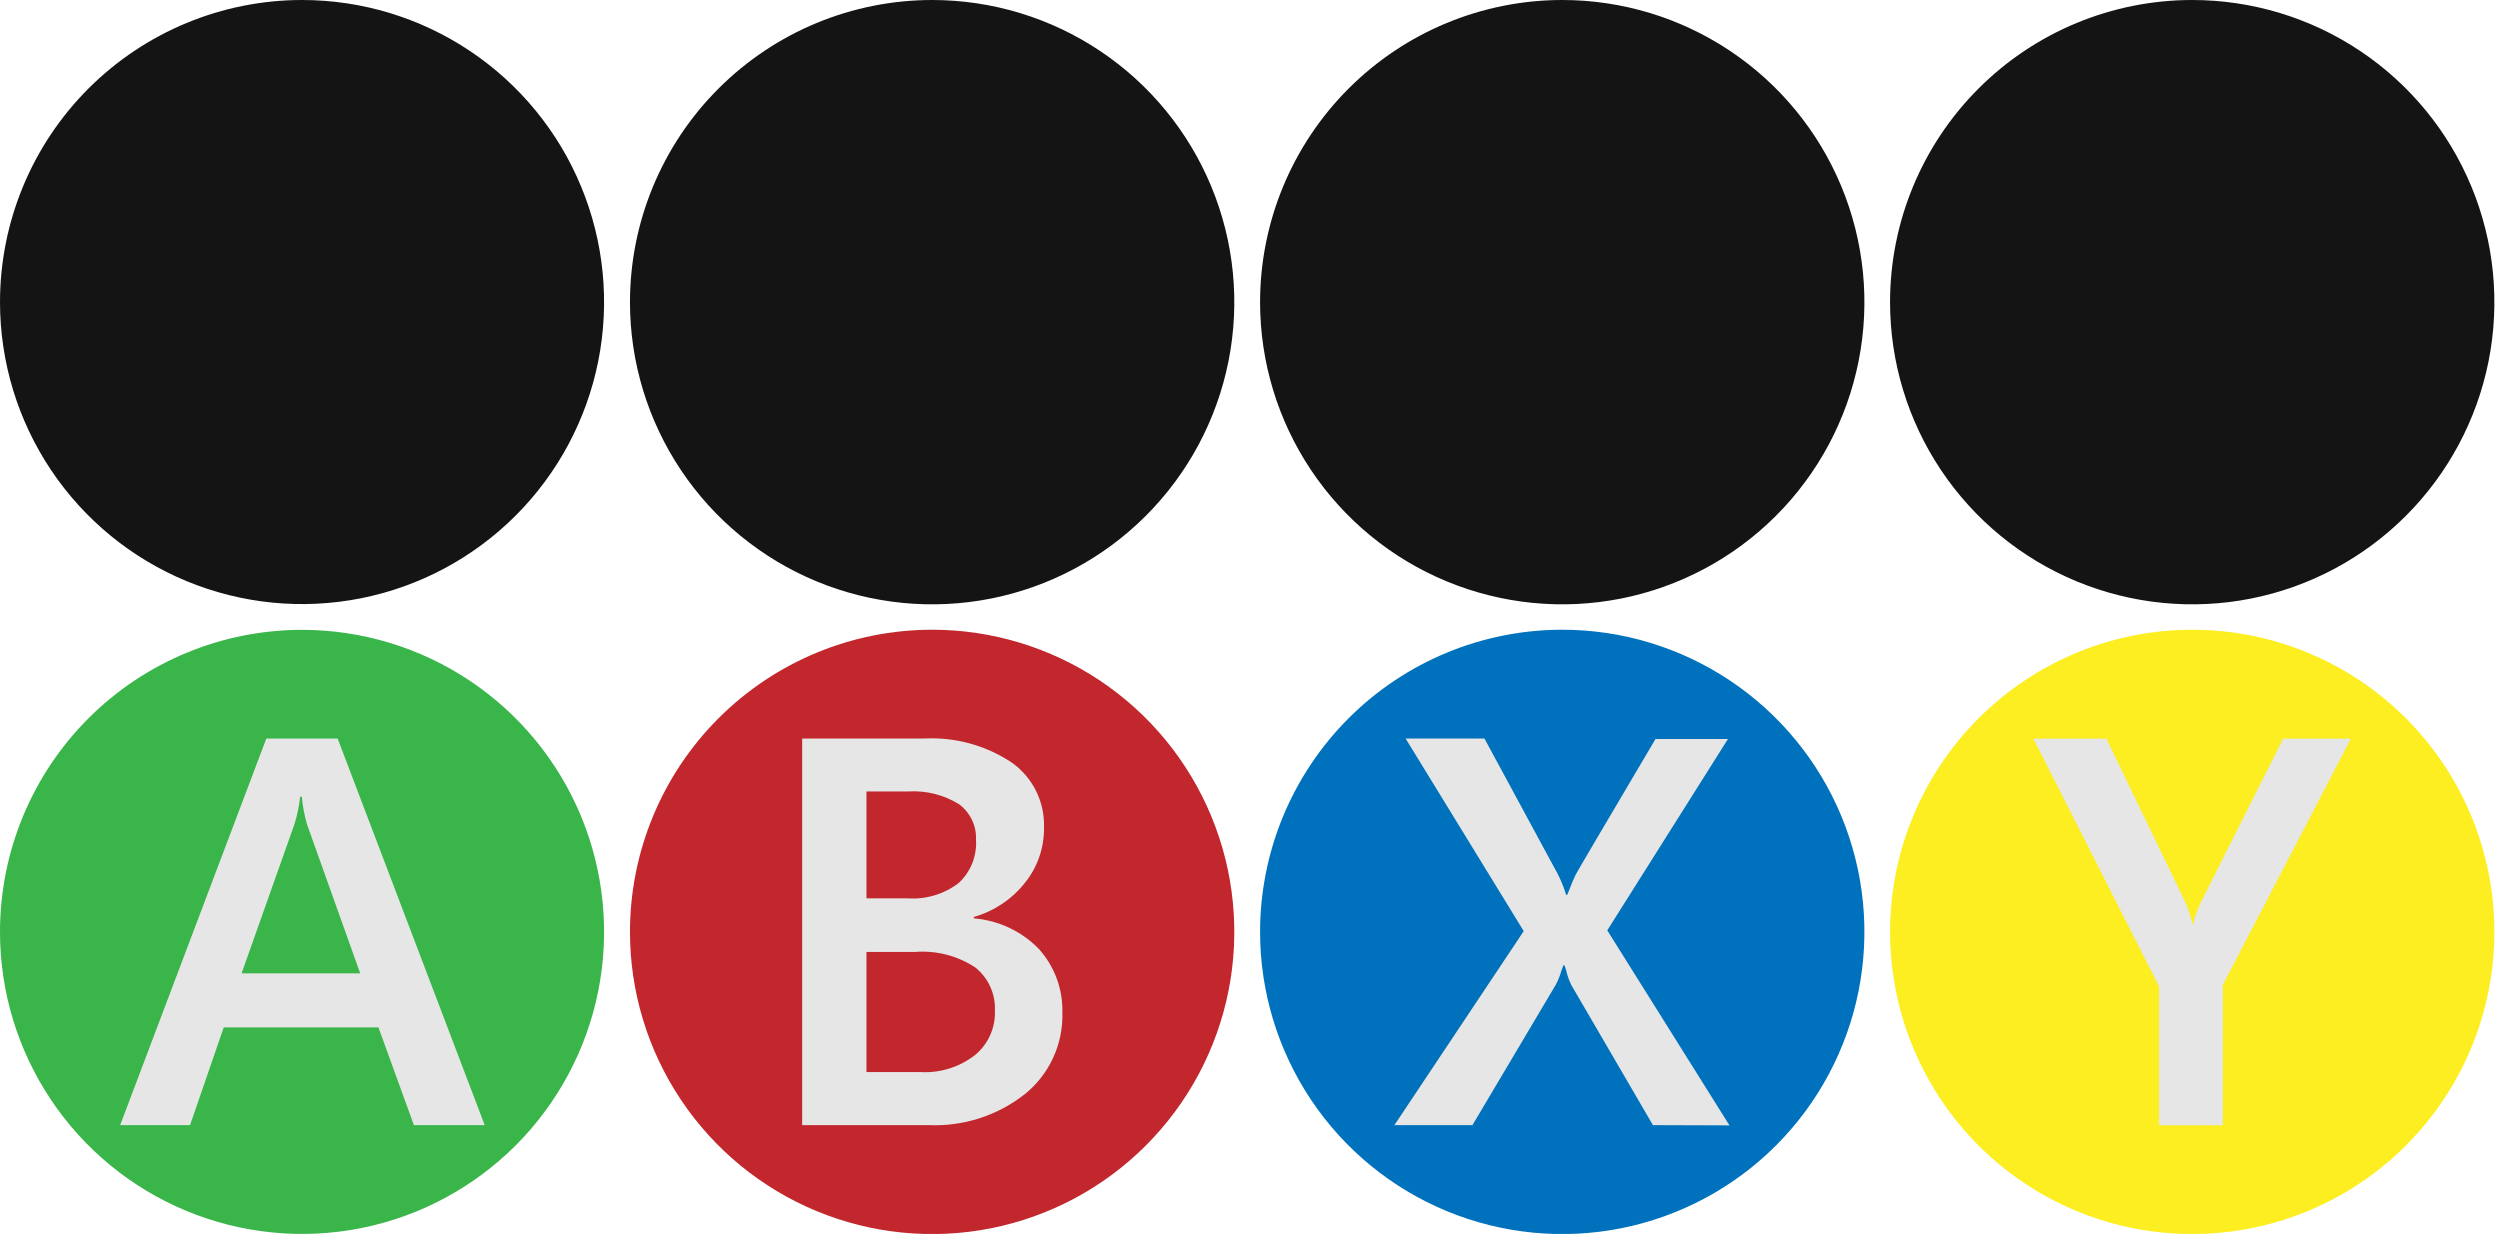 <svg width="196" height="97" viewBox="0 0 196 97" fill="none" xmlns="http://www.w3.org/2000/svg">
<g clip-path="url(#clip0_521_3)">
<path d="M23.69 0C28.373 0.002 32.95 1.392 36.843 3.996C40.736 6.599 43.77 10.298 45.56 14.625C47.351 18.952 47.819 23.713 46.904 28.306C45.989 32.899 43.733 37.117 40.421 40.428C37.109 43.739 32.889 45.993 28.296 46.906C23.703 47.819 18.942 47.349 14.616 45.556C10.289 43.764 6.592 40.729 3.99 36.835C1.389 32.941 4.17575e-07 28.363 0 23.68C0.003 17.399 2.5 11.376 6.942 6.935C11.385 2.495 17.409 -5.5961e-07 23.69 0Z" fill="#141414"/>
<path d="M73.08 0C77.765 0 82.346 1.389 86.242 3.992C90.137 6.596 93.174 10.295 94.967 14.624C96.76 18.953 97.229 23.716 96.315 28.312C95.401 32.907 93.144 37.128 89.831 40.441C86.518 43.755 82.297 46.011 77.702 46.925C73.106 47.839 68.343 47.37 64.014 45.577C59.685 43.784 55.986 40.747 53.383 36.852C50.779 32.956 49.39 28.375 49.39 23.69C49.393 17.408 51.889 11.384 56.332 6.942C60.774 2.499 66.798 0.003 73.08 0Z" fill="#141414"/>
<path d="M171.87 0C176.555 0 181.136 1.389 185.031 3.992C188.927 6.596 191.964 10.295 193.757 14.624C195.55 18.953 196.019 23.716 195.105 28.312C194.191 32.907 191.934 37.128 188.621 40.441C185.308 43.755 181.087 46.011 176.492 46.925C171.896 47.839 167.133 47.37 162.804 45.577C158.475 43.784 154.776 40.747 152.172 36.852C149.569 32.956 148.18 28.375 148.18 23.69C148.18 17.407 150.676 11.381 155.119 6.939C159.561 2.496 165.587 0 171.87 0Z" fill="#141414"/>
<path d="M122.47 2.11157e-06C127.156 -0.002 131.737 1.386 135.634 3.988C139.531 6.59 142.569 10.289 144.364 14.617C146.158 18.946 146.629 23.709 145.716 28.306C144.803 32.902 142.548 37.124 139.235 40.438C135.922 43.752 131.701 46.009 127.105 46.924C122.51 47.839 117.746 47.37 113.417 45.578C109.087 43.785 105.387 40.748 102.783 36.852C100.18 32.956 98.79 28.376 98.79 23.69C98.793 17.41 101.288 11.387 105.728 6.945C110.168 2.503 116.19 0.005 122.47 2.11157e-06Z" fill="#141414"/>
<path d="M23.69 49.38C28.373 49.382 32.95 50.773 36.843 53.376C40.736 55.979 43.77 59.678 45.56 64.005C47.351 68.332 47.819 73.093 46.904 77.686C45.989 82.279 43.733 86.497 40.421 89.808C37.109 93.118 32.889 95.373 28.296 96.286C23.703 97.199 18.942 96.729 14.616 94.936C10.289 93.144 6.592 90.109 3.99 86.215C1.389 82.321 4.17575e-07 77.743 0 73.06C-2.77359e-07 69.95 0.613 66.869 1.803 63.996C2.994 61.122 4.739 58.511 6.939 56.312C9.139 54.113 11.751 52.369 14.625 51.18C17.499 49.99 20.579 49.379 23.69 49.38Z" fill="#39B54A"/>
<path d="M32.45 88.21L29.67 80.55H17.54L14.9 88.21H9.42L20.88 57.9H26.47L38 88.21H32.45ZM23.66 62.46H23.53C23.453 63.197 23.302 63.923 23.08 64.63L18.94 76.31H28.24L24.07 64.63C23.865 63.921 23.728 63.195 23.66 62.46Z" fill="#E6E6E6"/>
<path d="M73.08 49.37C77.765 49.37 82.346 50.759 86.242 53.362C90.137 55.966 93.174 59.665 94.967 63.994C96.76 68.323 97.229 73.086 96.315 77.682C95.401 82.277 93.144 86.498 89.831 89.811C86.518 93.124 82.297 95.381 77.702 96.295C73.106 97.209 68.343 96.74 64.014 94.947C59.685 93.154 55.986 90.117 53.383 86.222C50.779 82.326 49.39 77.745 49.39 73.06C49.393 66.778 51.889 60.754 56.332 56.312C60.774 51.869 66.798 49.373 73.08 49.37Z" fill="#C1272D"/>
<path d="M83.29 79.38C83.326 80.599 83.081 81.809 82.573 82.918C82.065 84.026 81.307 85.002 80.36 85.77C78.215 87.464 75.531 88.33 72.8 88.21H62.89V57.9H72.46C74.894 57.776 77.303 58.438 79.33 59.79C80.138 60.364 80.791 61.13 81.23 62.018C81.67 62.906 81.883 63.889 81.85 64.88C81.873 66.457 81.342 67.993 80.35 69.22C79.328 70.506 77.93 71.44 76.35 71.89V72C78.27 72.154 80.07 72.995 81.42 74.37C82.666 75.736 83.336 77.531 83.29 79.38ZM76.52 65.84C76.543 65.302 76.434 64.766 76.202 64.28C75.97 63.793 75.623 63.371 75.19 63.05C73.992 62.311 72.595 61.961 71.19 62.05H67.93V70.43H71.16C72.595 70.528 74.016 70.102 75.16 69.23C75.623 68.801 75.986 68.274 76.221 67.688C76.456 67.102 76.558 66.471 76.52 65.84ZM78 79.25C78.031 78.599 77.907 77.951 77.637 77.358C77.368 76.765 76.961 76.244 76.45 75.84C75.066 74.933 73.421 74.507 71.77 74.63H67.93V84.05H72.17C73.695 84.137 75.2 83.672 76.41 82.74C76.928 82.322 77.342 81.789 77.618 81.183C77.894 80.577 78.025 79.915 78 79.25Z" fill="#E6E6E6"/>
<path d="M171.87 49.37C176.555 49.37 181.136 50.759 185.031 53.362C188.927 55.966 191.964 59.665 193.757 63.994C195.55 68.323 196.019 73.086 195.105 77.682C194.191 82.277 191.934 86.498 188.621 89.811C185.308 93.124 181.087 95.381 176.492 96.295C171.896 97.209 167.133 96.74 162.804 94.947C158.475 93.154 154.776 90.117 152.172 86.222C149.569 82.326 148.18 77.745 148.18 73.06C148.183 66.778 150.679 60.754 155.122 56.312C159.564 51.869 165.588 49.373 171.87 49.37Z" fill="#FCEE21"/>
<path d="M174.27 77.22V88.22H169.27V77.34L159.42 57.91H165.14L171.24 70.55C171.422 70.908 171.57 71.283 171.68 71.67C171.78 72.01 171.85 72.28 171.93 72.5C172.081 71.841 172.312 71.203 172.62 70.6L179 57.91H184.31L174.27 77.22Z" fill="#E6E6E6"/>
<path d="M122.47 49.37C127.156 49.368 131.737 50.756 135.634 53.358C139.531 55.959 142.569 59.659 144.364 63.987C146.158 68.316 146.629 73.079 145.716 77.676C144.803 82.272 142.548 86.494 139.235 89.808C135.922 93.122 131.701 95.379 127.105 96.294C122.51 97.209 117.746 96.74 113.417 94.948C109.087 93.155 105.387 90.118 102.783 86.222C100.18 82.326 98.79 77.746 98.79 73.06C98.793 66.78 101.288 60.757 105.728 56.315C110.168 51.873 116.19 49.375 122.47 49.37Z" fill="#0071BC"/>
<path d="M129.59 88.21L123.18 77.21C123.06 76.962 122.959 76.704 122.88 76.44C122.824 76.182 122.75 75.928 122.66 75.68H122.57C122.46 75.96 122.38 76.2 122.3 76.46C122.211 76.719 122.101 76.97 121.97 77.21L115.44 88.21H109.32L119.46 73L110.2 57.9H116.38L121.79 67.9C122.21 68.612 122.545 69.371 122.79 70.16H122.87C123.17 69.37 123.4 68.85 123.52 68.6C123.64 68.35 125.73 64.81 129.79 57.94H135.47L126.01 72.94L135.59 88.23L129.59 88.21Z" fill="#E6E6E6"/>
</g>
<defs>
<clipPath id="clip0_521_3">
<rect width="195.57" height="96.74" fill="white"/>
</clipPath>
</defs>
</svg>
